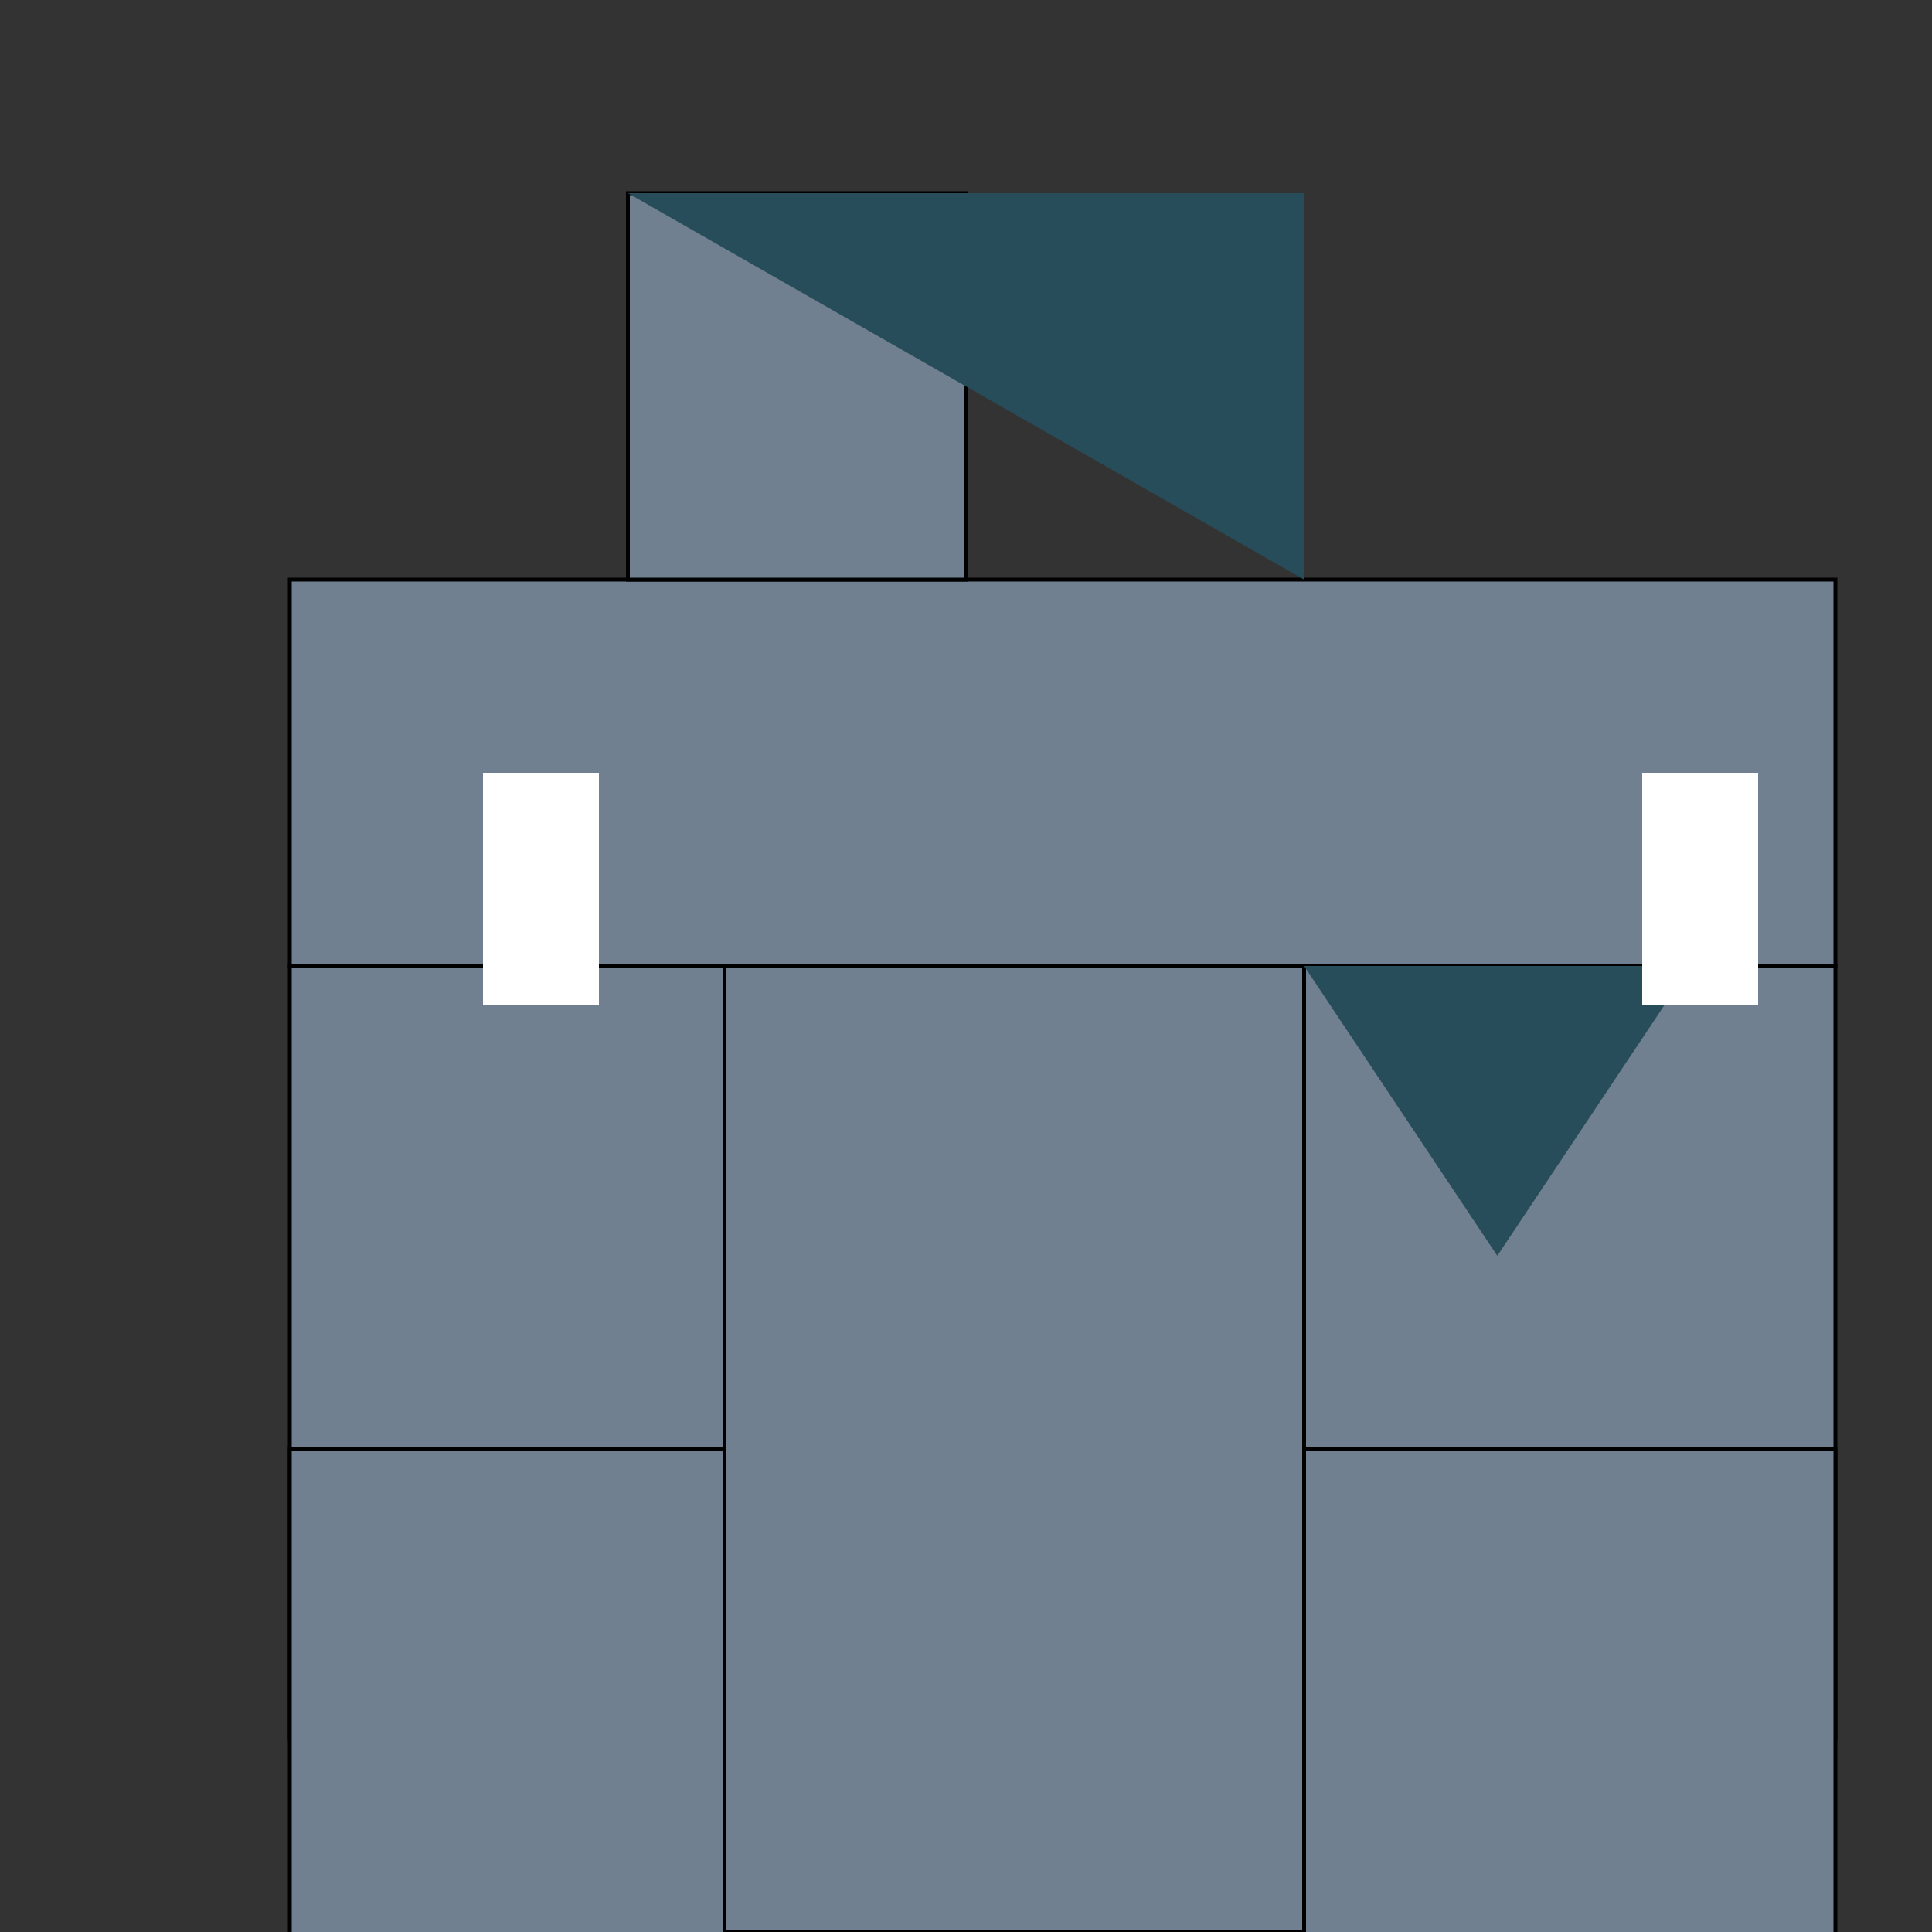 <svg viewBox="0 0 500 500" xmlns="http://www.w3.org/2000/svg">

<rect x="0" y="0" width="500" height="500" fill="#333333" stroke="none"/>

<!-- Castle Walls -->
<rect x="75" y="150" width="400" height="100" fill="#708090" stroke="#000"/>
<rect x="75" y="250" width="400" height="200" fill="#708090" stroke="#000"/>
<rect x="75" y="375" width="400" height="300" fill="#708090" stroke="#000"/>

<!-- Towers -->
<polygon points="162.5,50 250,50 250,150 162.5,150" fill="#708090" stroke="#000"/>
<path d="M162.5,50 L337.5,50 L337.5,150 Z" fill="#264d59"/>

<!-- Gatehouse -->
<rect x="187.5" y="250" width="150" height="250" fill="#708090" stroke="#000"/>
<polygon points="337.5,250 437.5,250 387.5,325" fill="#264d59"/>

<!-- Windows -->
<rect x="125" y="200" width="30" height="60" fill="#fff"/>
<rect x="425" y="200" width="30" height="60" fill="#fff"/>

</svg>